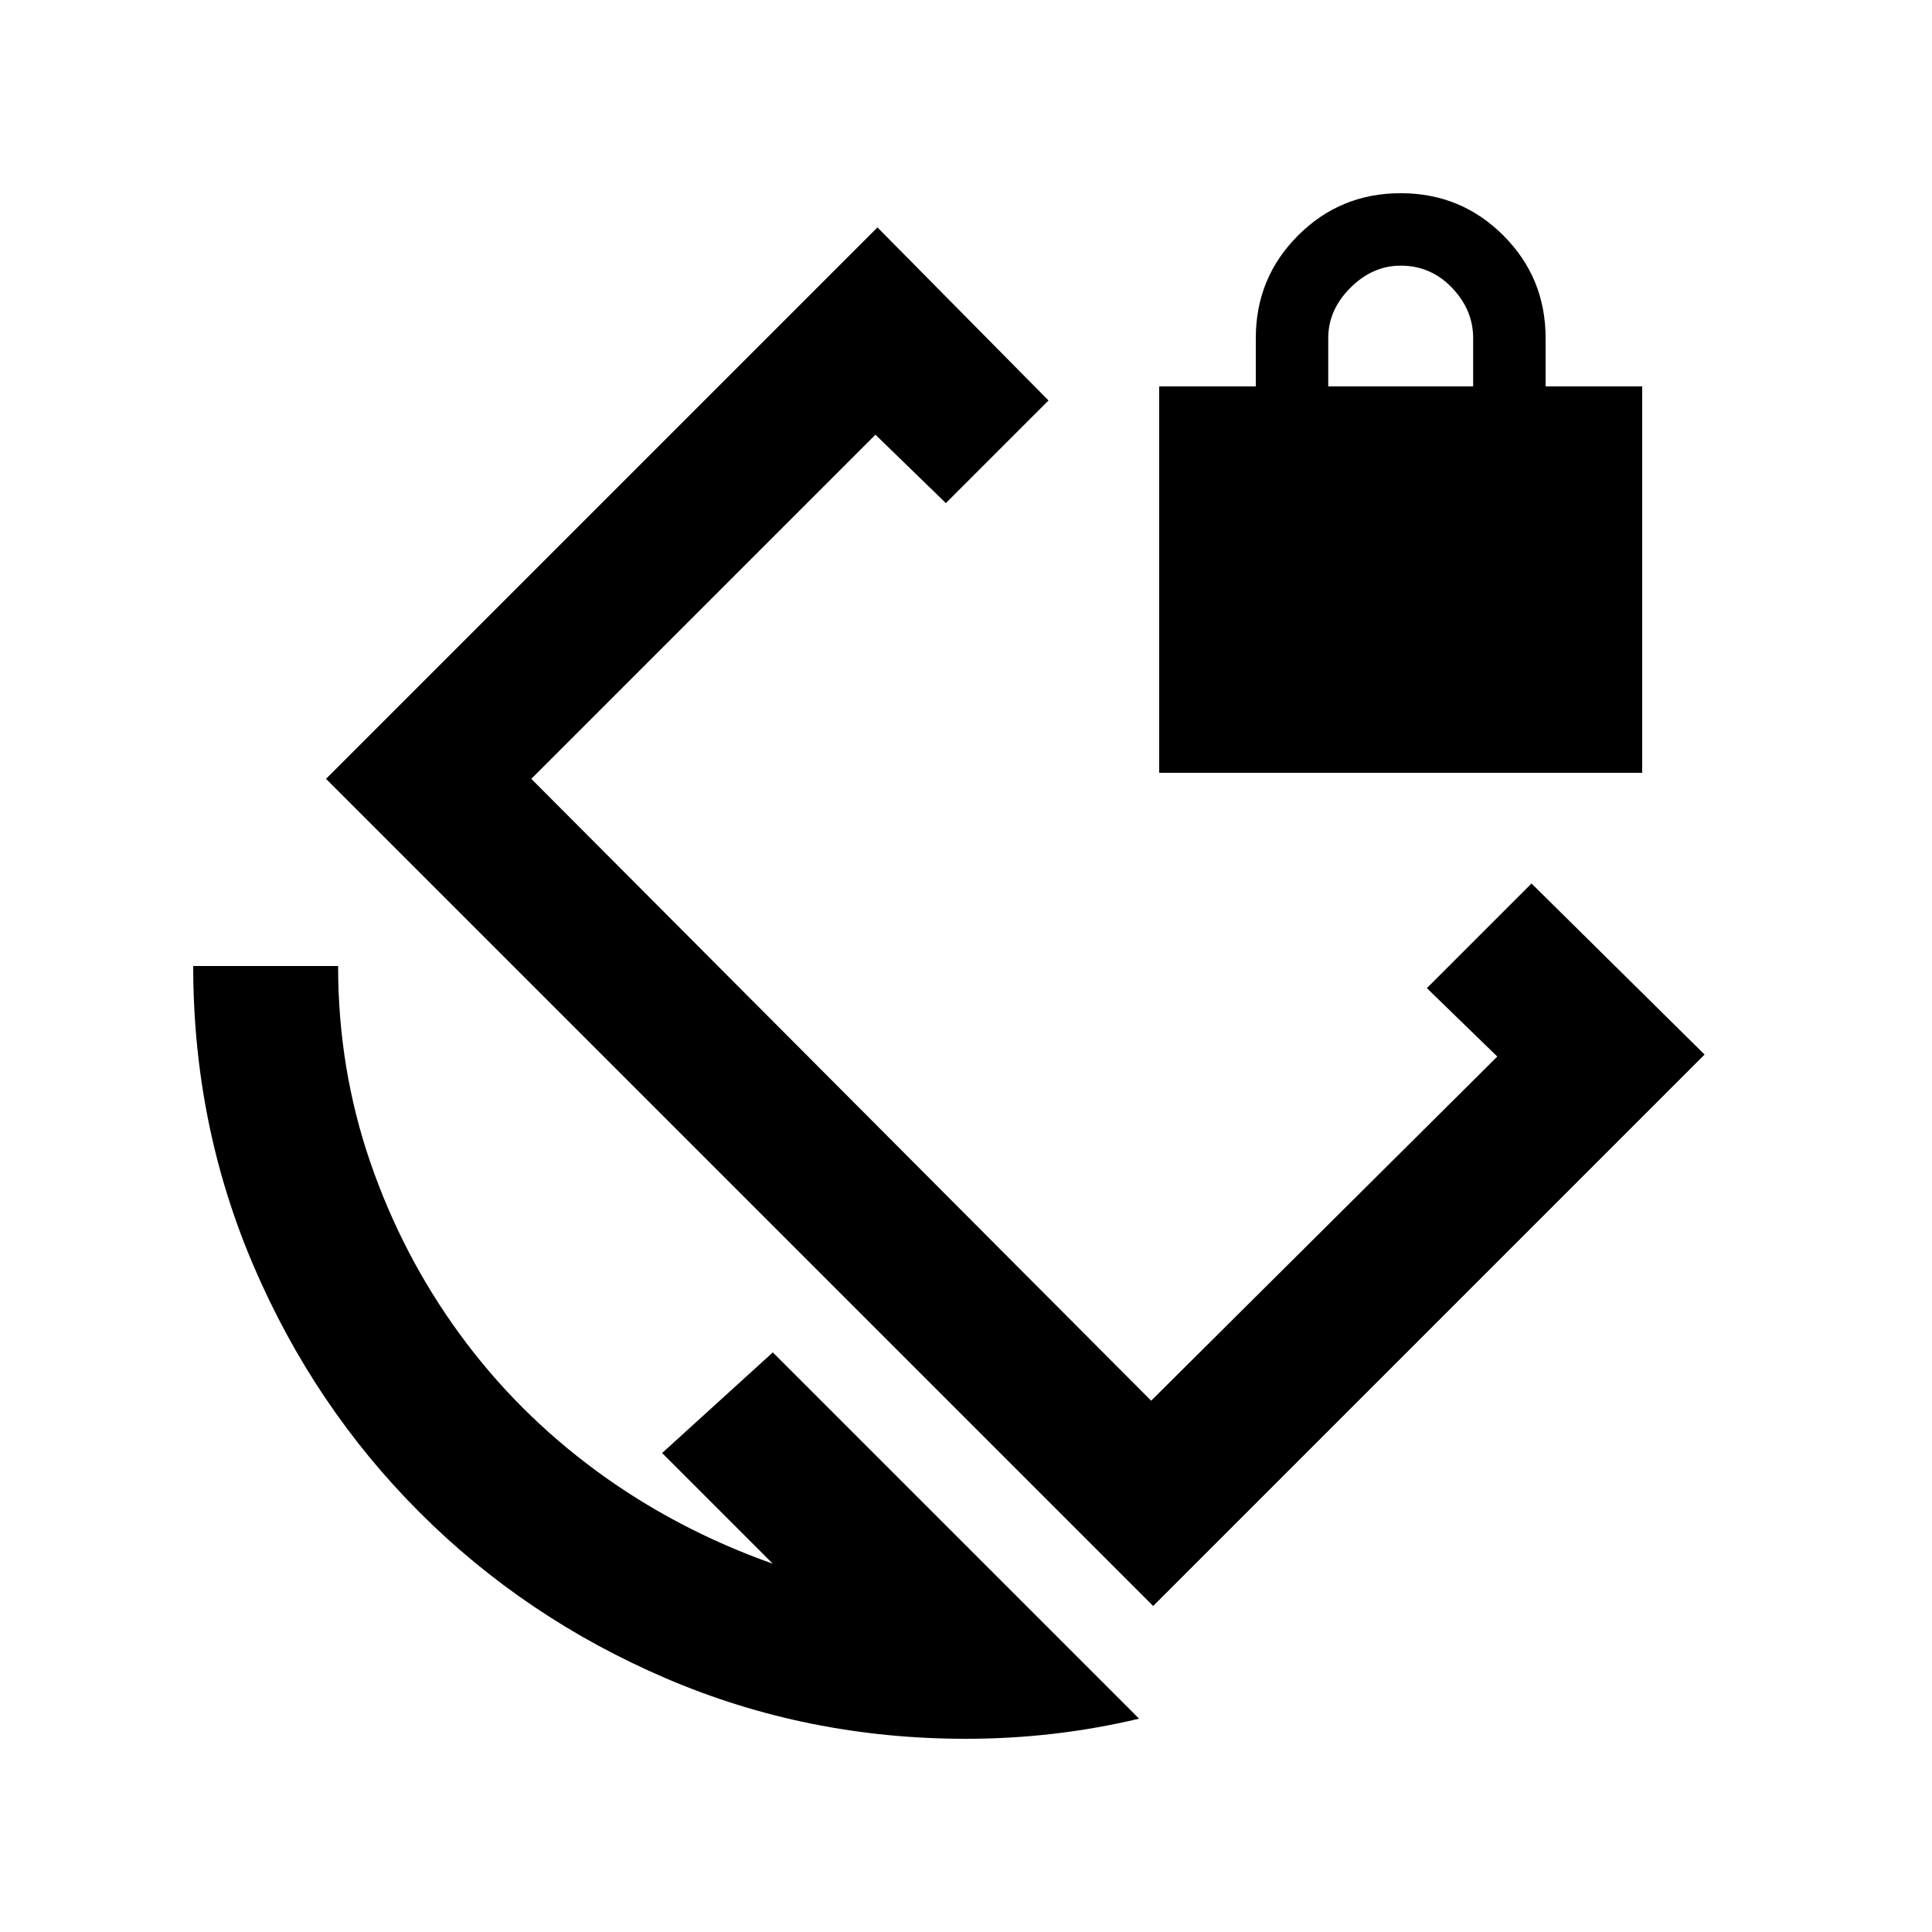 <svg xmlns="http://www.w3.org/2000/svg" height="20" viewBox="0 -960 960 960" width="20"><path d="M480-96q-79 0-149-30t-122.5-82.5Q156-261 126-331T96-480h72q0 51 16 97.5t44.5 85.5q28.5 39 68 68t87.5 46l-55-55 55-50 182 182q-21 5-42.5 7.5T480-96Zm96-480v-192h48v-24q0-30 21-51t51-21q30 0 51 21t21 51v24h48v192H576Zm84-192h72v-24q0-14-10.5-25T696-828q-14 0-25 11t-11 25v24Zm49 299 52-52 86 85-274 274-411-411 274-274 85 86-51 51-35-34-171 171 308 309 172-171-35-34Zm-205-35Z"/></svg>